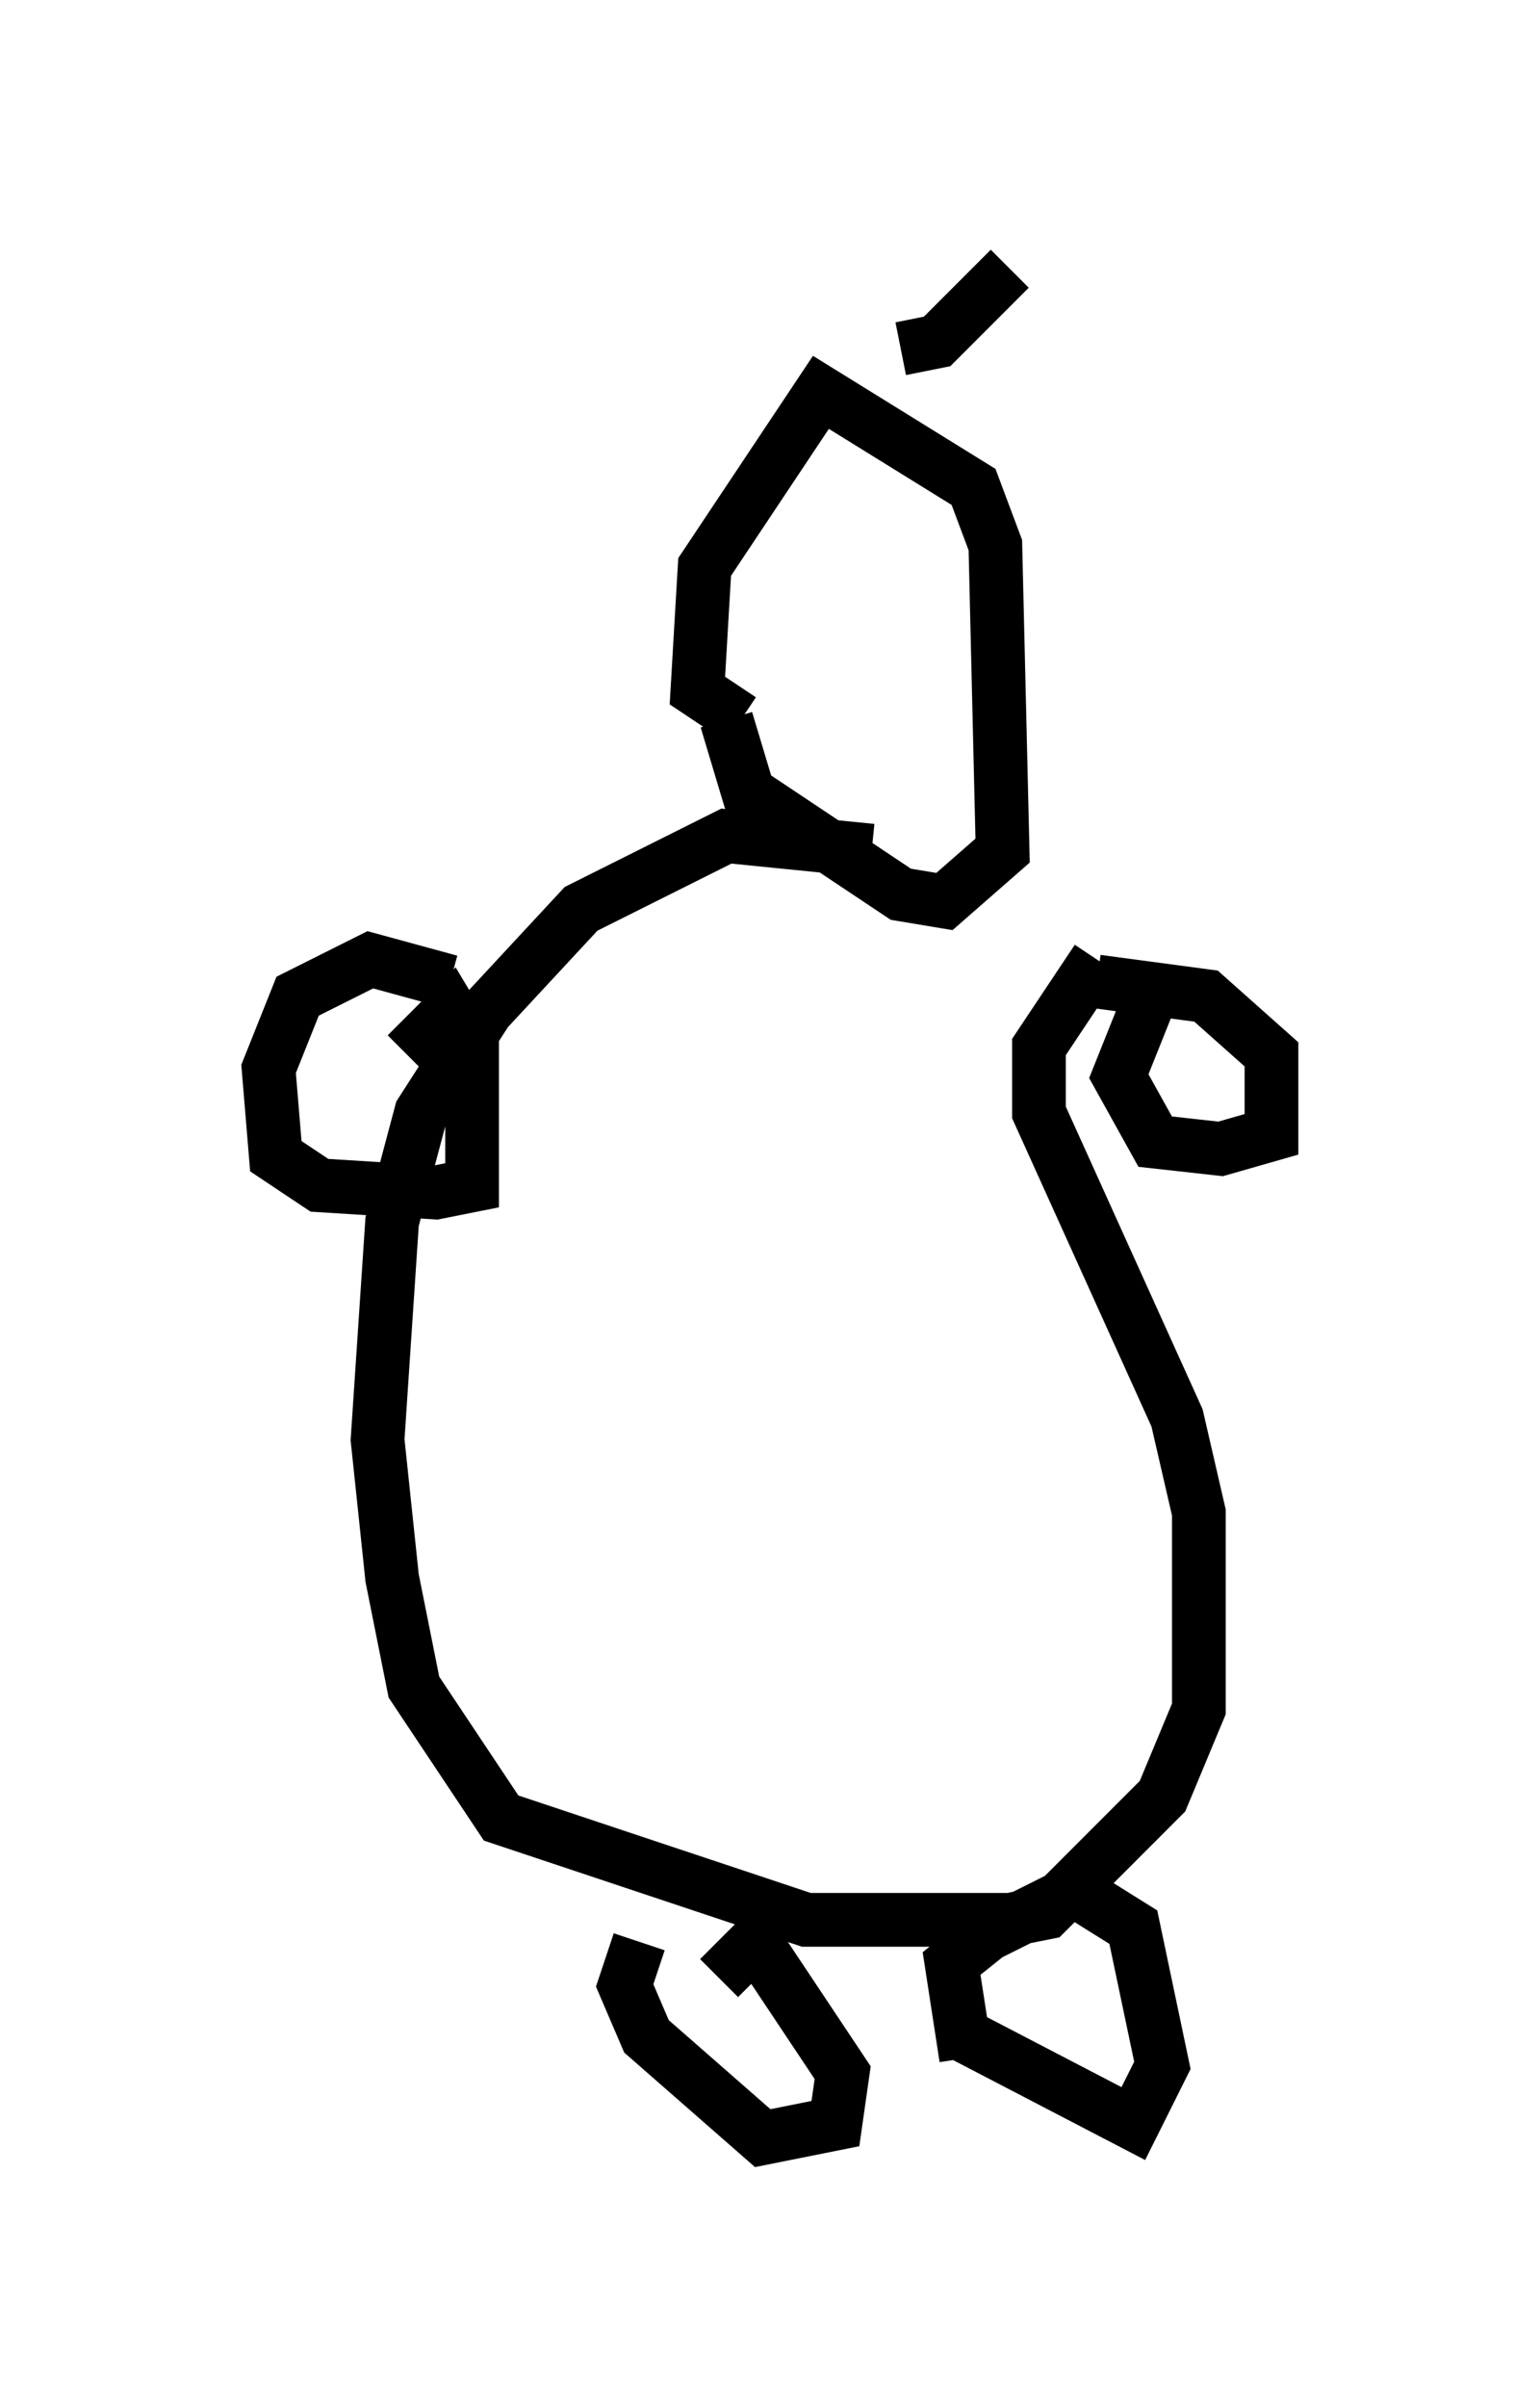 <?xml version="1.0" encoding="utf-8" ?>
<svg baseProfile="full" height="44.776" version="1.1" width="28.674" xmlns="http://www.w3.org/2000/svg" xmlns:ev="http://www.w3.org/2001/xml-events" xmlns:xlink="http://www.w3.org/1999/xlink"><defs /><rect fill="white" height="44.776" width="28.674" x="0" y="0" /><path d="M20.832, 17.855 m-4.601, -2.03 l-2.706, -0.271 -2.706, 1.353 l-1.759, 1.894 -1.218, 1.894 l-0.541, 2.03 -0.271, 4.059 l0.271, 2.571 0.406, 2.03 l1.624, 2.436 5.683, 1.894 l3.789, 0.0 0.677, -0.135 l2.165, -2.165 0.677, -1.624 l0.0, -3.654 -0.406, -1.759 l-2.571, -5.683 0.0, -1.218 l1.083, -1.624 m-6.631, -4.465 l-0.812, -0.541 0.135, -2.3 l2.165, -3.248 2.842, 1.759 l0.406, 1.083 0.135, 5.683 l-1.083, 0.947 -0.812, -0.135 l-2.842, -1.894 -0.406, -1.353 m6.901, 4.871 l2.03, 0.271 1.218, 1.083 l0.0, 1.488 -0.947, 0.271 l-1.218, -0.135 -0.677, -1.218 l0.541, -1.353 m-12.99, -0.406 l-1.488, -0.406 -1.353, 0.677 l-0.541, 1.353 0.135, 1.624 l0.812, 0.541 2.165, 0.135 l0.677, -0.135 0.0, -2.571 l-0.406, -0.677 -0.812, 0.812 m4.33, 16.509 l-0.271, 0.812 0.406, 0.947 l2.165, 1.894 1.353, -0.271 l0.135, -0.947 -1.624, -2.436 l-0.677, 0.677 m4.33, 0.947 l3.383, 1.759 0.541, -1.083 l-0.541, -2.571 -1.083, -0.677 l-1.624, 0.812 -0.677, 0.541 l0.271, 1.759 m-1.218, -31.799 l0.677, -0.135 1.353, -1.353 " fill="none" stroke="black" stroke-width="1" /></svg>